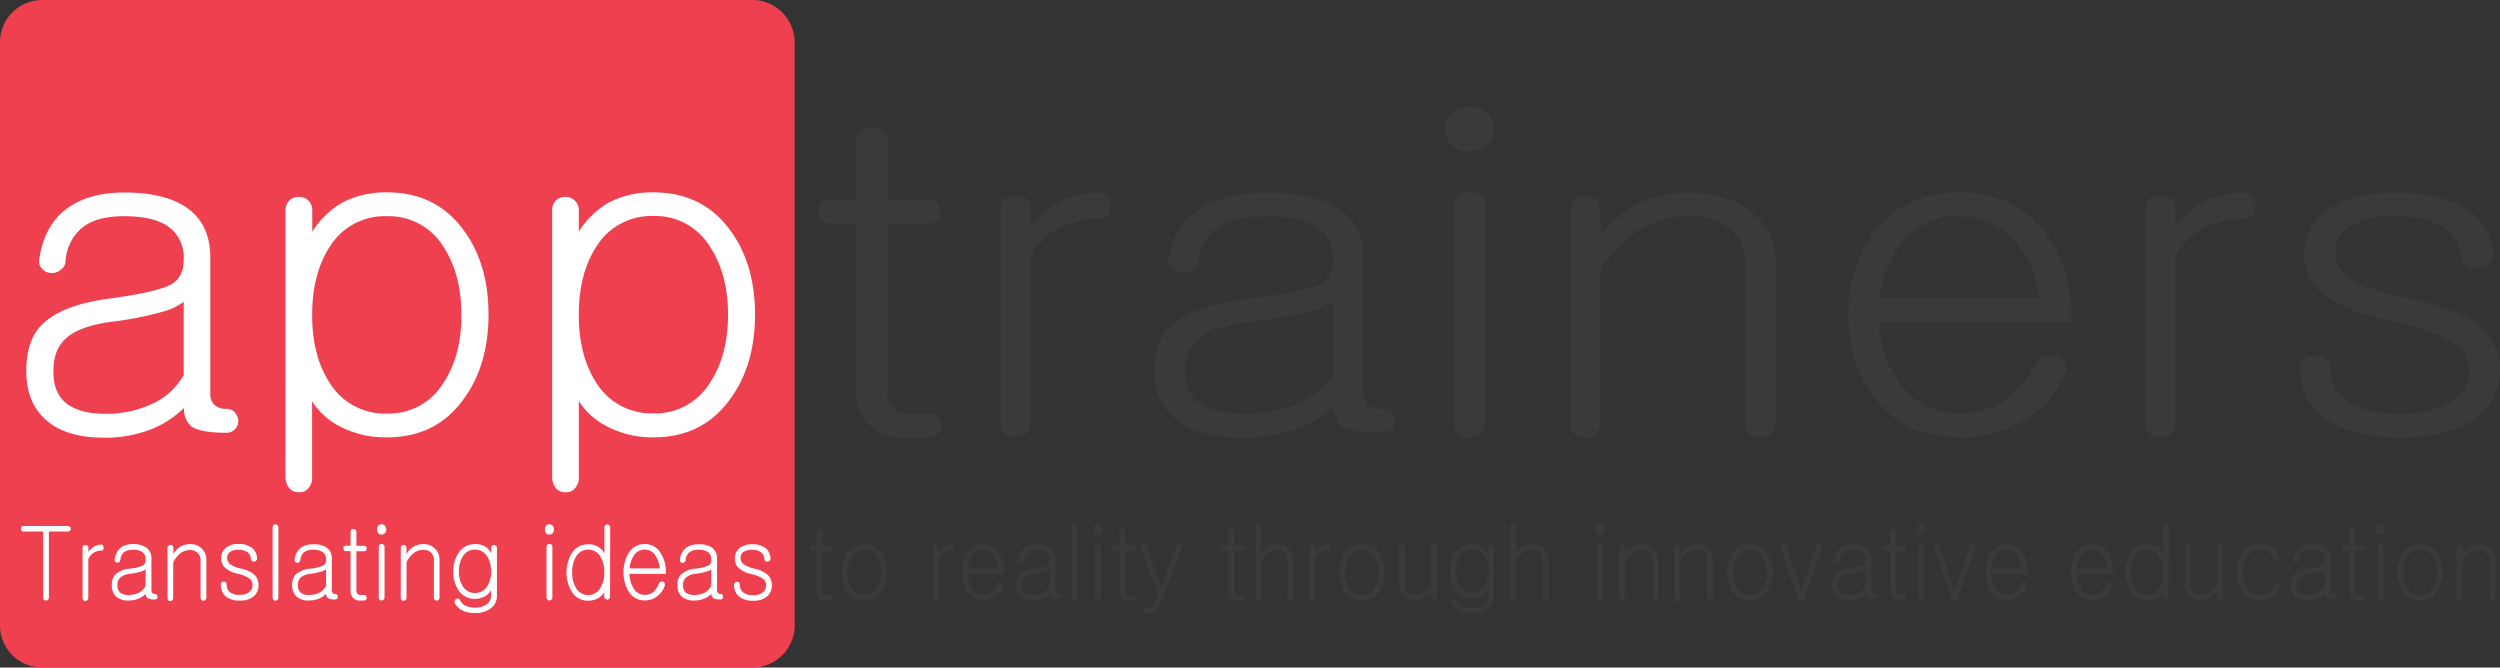 <svg xmlns="http://www.w3.org/2000/svg" id="Layer_1" data-name="Layer 1" viewBox="0 0 502.54 134.19"><rect x="0" y="0" width="502.54" height="134.19" fill="#333333" stroke="none"/><defs><style>.cls-1{fill:#ef4050;}.cls-2{fill:#fff;}.cls-3{fill:#3a3a3a;}</style></defs><title>apptrainers logo</title><path class="cls-1" d="M162.55,129.09a8.52,8.52,0,0,1-8.53,8.53H11.31a8.51,8.51,0,0,1-8.51-8.53V11.94a8.5,8.5,0,0,1,8.51-8.51H154a8.51,8.51,0,0,1,8.53,8.51Z" transform="translate(-2.8 -3.43)"></path><path class="cls-2" d="M40.07,45c3.33,2.2,5,5.56,5,10.1V82.5a3,3,0,0,0,.77,2.24,3.28,3.28,0,0,0,2.43.87,2.31,2.31,0,0,1,1.73.7A2.93,2.93,0,0,1,50.7,88a2.36,2.36,0,0,1-2.52,2.42c-3.27,0-5.55-.4-6.82-1.21a4.36,4.36,0,0,1-1.55-3.8,20.13,20.13,0,0,1-5.88,4,24.92,24.92,0,0,1-10.2,2q-7.79,0-11.75-3.63Q8.08,84.32,8.09,78c0-3.8.88-6.73,2.68-8.82,2.64-3,7.46-4.92,14.43-5.78,6.17-.86,10.14-1.79,11.93-2.76s2.6-2.63,2.6-5.11a7.53,7.53,0,0,0-2.87-6.39c-2-1.5-5-2.25-9.07-2.25s-6.86.86-8.81,2.6a9.48,9.48,0,0,0-3,6.56,2.39,2.39,0,0,1-1.13,1.73,2.55,2.55,0,0,1-1.9.51,2.42,2.42,0,0,1-1.72-.85,2.16,2.16,0,0,1-.52-2.07c.7-4.45,2.53-7.79,5.53-10S23,42.13,27.88,42.13Q35.65,42.13,40.07,45ZM39.73,64.1a12.81,12.81,0,0,1-4.25,2,67.13,67.13,0,0,1-10.19,2q-6.49.87-9.17,3.29c-1.72,1.5-2.59,3.71-2.59,6.65s.81,4.94,2.42,6.31,4.25,2.25,7.78,2.25a21.4,21.4,0,0,0,10.2-2.25,13.89,13.89,0,0,0,5.8-5.53Z" transform="translate(-2.8 -3.43)"></path><path class="cls-2" d="M60.2,45.77A2.81,2.81,0,0,1,61,43.69a2.75,2.75,0,0,1,1.9-.68,2.61,2.61,0,0,1,2.67,2.76V50a17.42,17.42,0,0,1,6.32-6,19,19,0,0,1,8.73-1.9c6.57,0,11.7,2.55,15.38,7.61q5,6.75,5,16.94t-5,17q-5.52,7.7-15.38,7.69A19.56,19.56,0,0,1,71,89.08a14.12,14.12,0,0,1-5.46-5V99.44a3,3,0,0,1-.85,2.24,2.19,2.19,0,0,1-1.82.7,2.58,2.58,0,0,1-1.9-.78,3.66,3.66,0,0,1-.78-2.42ZM69.1,53q-3.54,5.43-3.55,13.72T69.1,80.43a13,13,0,0,0,11.5,6.13,12.84,12.84,0,0,0,11.32-6.13Q95.55,75,95.55,66.76T91.92,53A12.84,12.84,0,0,0,80.6,46.89,13,13,0,0,0,69.1,53Z" transform="translate(-2.8 -3.43)"></path><path class="cls-2" d="M113.79,45.77a2.81,2.81,0,0,1,.78-2.08,2.74,2.74,0,0,1,1.9-.68,2.62,2.62,0,0,1,1.81.68,2.65,2.65,0,0,1,.87,2.08V50a17.17,17.17,0,0,1,6.31-6,19,19,0,0,1,8.72-1.9c6.57,0,11.7,2.55,15.39,7.61q5,6.75,5,16.94t-5,17q-5.53,7.7-15.39,7.69a19.64,19.64,0,0,1-9.59-2.32,14,14,0,0,1-5.44-5V99.44a3,3,0,0,1-.87,2.24,2.16,2.16,0,0,1-1.81.7,2.56,2.56,0,0,1-1.9-.78,3.66,3.66,0,0,1-.78-2.42ZM122.68,53q-3.54,5.43-3.53,13.72t3.53,13.67a13,13,0,0,0,11.5,6.13,12.82,12.82,0,0,0,11.32-6.13q3.63-5.45,3.64-13.67T145.5,53a12.82,12.82,0,0,0-11.32-6.15A13,13,0,0,0,122.68,53Z" transform="translate(-2.8 -3.43)"></path><path class="cls-3" d="M175.88,29.61a4.13,4.13,0,0,1,4.32,0,2.26,2.26,0,0,1,1,2v12h8.07c1.7,0,2.56.77,2.56,2.33s-.86,2.42-2.56,2.42h-8.07V82.67a3.67,3.67,0,0,0,1,2.6,4.33,4.33,0,0,0,3.35,1.29h3.54a3.54,3.54,0,0,1,2.26.69,2.2,2.2,0,0,1,.79,1.74,2.13,2.13,0,0,1-.79,1.64,3.26,3.26,0,0,1-2.26.77h-4.62a9.32,9.32,0,0,1-7.09-2.68A7.7,7.7,0,0,1,175,83V48.36h-5.32c-1.51,0-2.26-.8-2.26-2.42a2,2,0,0,1,2.26-2.33H175v-12A2.35,2.35,0,0,1,175.88,29.61Z" transform="translate(-2.8 -3.43)"></path><path class="cls-3" d="M204.79,43.42a3.89,3.89,0,0,1,2.17-.59,4.05,4.05,0,0,1,2.07.52,2.19,2.19,0,0,1,1,1.9V48.8a17.9,17.9,0,0,1,5.31-4.59,17.16,17.16,0,0,1,8.46-2.08c1.44,0,2.19.88,2.26,2.6s-.72,2.68-2.36,2.68a16.74,16.74,0,0,0-8.55,2.16A12.8,12.8,0,0,0,210,54.84V88.55a2.54,2.54,0,0,1-1,2.08,3.24,3.24,0,0,1-2.07.68,3.45,3.45,0,0,1-2.17-.68,2.68,2.68,0,0,1-.87-2.08V45.25A2.25,2.25,0,0,1,204.79,43.42Z" transform="translate(-2.8 -3.43)"></path><path class="cls-3" d="M271.21,45a10.89,10.89,0,0,1,5.7,10.1V82.5a2.81,2.81,0,0,0,.89,2.24,4,4,0,0,0,2.75.87,2.8,2.8,0,0,1,2,.7A2.72,2.72,0,0,1,283.3,88a2.27,2.27,0,0,1-.67,1.65,3,3,0,0,1-2.18.77q-5.61,0-7.77-1.21a4.14,4.14,0,0,1-1.77-3.8,23.27,23.27,0,0,1-6.68,4,31.85,31.85,0,0,1-11.62,2c-5.9,0-10.37-1.21-13.38-3.63s-4.42-5.55-4.42-9.77c0-3.8,1-6.73,3.05-8.82,3-3,8.49-4.92,16.42-5.78,7-.86,11.54-1.79,13.59-2.76s2.93-2.63,2.93-5.11a7.17,7.17,0,0,0-3.23-6.39q-3.45-2.25-10.33-2.25-6.69,0-10,2.6a9.09,9.09,0,0,0-3.44,6.56,2.39,2.39,0,0,1-1.28,1.73,3.24,3.24,0,0,1-2.17.51,3,3,0,0,1-2-.85,2,2,0,0,1-.59-2.07,14.4,14.4,0,0,1,6.3-10c3.34-2.13,7.77-3.21,13.27-3.21Q266.2,42.13,271.21,45ZM270.8,64.1a15,15,0,0,1-4.81,2,85.54,85.54,0,0,1-11.61,2Q247,68.93,244,71.35A7.8,7.8,0,0,0,241,78c0,2.82.92,4.94,2.75,6.31s4.85,2.25,8.85,2.25a27.19,27.19,0,0,0,11.62-2.25,14.84,14.84,0,0,0,6.57-5.53Z" transform="translate(-2.8 -3.43)"></path><path class="cls-3" d="M301.8,26.24a4.38,4.38,0,0,1,1.28,3.2,4.19,4.19,0,0,1-1.28,3,4.92,4.92,0,0,1-3.64,1.38,4.73,4.73,0,0,1-3.64-1.38,4.2,4.2,0,0,1-1.18-3,4.6,4.6,0,0,1,1.18-3.2,4.7,4.7,0,0,1,3.64-1.39A4.88,4.88,0,0,1,301.8,26.24ZM296,42.74a3.43,3.43,0,0,1,2.17-.69,3.69,3.69,0,0,1,2.16.61,2.15,2.15,0,0,1,1,1.89v44a2.51,2.51,0,0,1-1,2.08,3.14,3.14,0,0,1-2.16.77,3.43,3.43,0,0,1-2.17-.69,2.93,2.93,0,0,1-.87-2.16v-44A2.06,2.06,0,0,1,296,42.74Z" transform="translate(-2.8 -3.43)"></path><path class="cls-3" d="M319.31,43.51a3.44,3.44,0,0,1,2.16-.68,3.3,3.3,0,0,1,2.07.68,2.54,2.54,0,0,1,1,2.08V51a19.26,19.26,0,0,1,7.28-6.48,23.81,23.81,0,0,1,10.83-2.34c5.31,0,9.55,1.41,12.68,4.24a12,12,0,0,1,4.33,9.42V88.55a2.78,2.78,0,0,1-1,2.16,3.25,3.25,0,0,1-2.07.69,3.38,3.38,0,0,1-2.15-.69,2.87,2.87,0,0,1-.89-2.16V55.79a7.81,7.81,0,0,0-2.75-6.13,11.71,11.71,0,0,0-8.17-2.77,19.35,19.35,0,0,0-10,2.6,23.64,23.64,0,0,0-8.08,8.19V88.47a2.87,2.87,0,0,1-1,2.24,3.64,3.64,0,0,1-2.07.77,3.17,3.17,0,0,1-2.16-.77,2.71,2.71,0,0,1-.88-2.16v-43A2.64,2.64,0,0,1,319.31,43.51Z" transform="translate(-2.8 -3.43)"></path><path class="cls-3" d="M413.75,75a4.15,4.15,0,0,1,2.46.08,2.75,2.75,0,0,1,1.68,1.3,2.71,2.71,0,0,1,0,2.42A20.66,20.66,0,0,1,409.63,88a24.38,24.38,0,0,1-13,3.37q-10.53,0-16.73-7.6-5.61-6.92-5.6-17t5.6-17.11q6.21-7.59,16.73-7.61t16.82,7.61a26.25,26.25,0,0,1,5.7,17.11v1.39H380.49a21.64,21.64,0,0,0,4.25,12.35,14,14,0,0,0,11.9,6,15.75,15.75,0,0,0,9.84-3,19.64,19.64,0,0,0,5.41-6.74A3.32,3.32,0,0,1,413.75,75ZM412.66,63.4a20.31,20.31,0,0,0-4.22-10.81,14.38,14.38,0,0,0-11.8-5.7,14.19,14.19,0,0,0-11.72,5.62A20.09,20.09,0,0,0,380.7,63.4Z" transform="translate(-2.8 -3.43)"></path><path class="cls-3" d="M434.89,43.42a3.9,3.9,0,0,1,2.18-.59,4.07,4.07,0,0,1,2.06.52,2.18,2.18,0,0,1,1,1.9V48.8a18.18,18.18,0,0,1,5.32-4.59,17.15,17.15,0,0,1,8.45-2.08c1.45,0,2.2.88,2.27,2.6s-.72,2.68-2.36,2.68a16.74,16.74,0,0,0-8.55,2.16,12.83,12.83,0,0,0-5.13,5.27V88.55a2.53,2.53,0,0,1-1,2.08,3.25,3.25,0,0,1-2.06.68,3.46,3.46,0,0,1-2.18-.68,2.68,2.68,0,0,1-.87-2.08V45.25A2.25,2.25,0,0,1,434.89,43.42Z" transform="translate(-2.8 -3.43)"></path><path class="cls-3" d="M499.15,45.86A11.43,11.43,0,0,1,504,54.32a2.33,2.33,0,0,1-.89,2.07,4.43,4.43,0,0,1-2.26.88,3.81,3.81,0,0,1-2.26-.52,2.46,2.46,0,0,1-1.19-1.91,7.36,7.36,0,0,0-3.53-5.78q-3.34-2.18-9.94-2.17a17.27,17.27,0,0,0-8.36,1.82c-2.24,1.32-3.35,3-3.35,5a6.54,6.54,0,0,0,2.95,5.62c2.11,1.43,6,2.79,11.61,4.06,6.9,1.38,11.74,3.25,14.56,5.62a11.79,11.79,0,0,1-.79,18.4q-5.2,4-14.94,4t-15-3.54a12.3,12.3,0,0,1-5.5-10.28,2.21,2.21,0,0,1,.88-2,3,3,0,0,1,2.07-.69,3.42,3.42,0,0,1,2.16.52,2.26,2.26,0,0,1,1.09,1.81,7.89,7.89,0,0,0,3.24,6.84q3.45,2.5,11.11,2.5c4.26,0,7.62-.83,10-2.5A6.94,6.94,0,0,0,499.15,78a6.34,6.34,0,0,0-3-5.53Q492.65,70,483,67.89c-5.84-1.33-10.07-3-12.69-5a10.55,10.55,0,0,1,.89-17.63c3.28-2.07,7.56-3.12,12.88-3.12Q494,42.13,499.15,45.86Z" transform="translate(-2.8 -3.43)"></path><path class="cls-2" d="M16.86,109.32a.53.53,0,0,1,.18.41.54.54,0,0,1-.18.37.57.57,0,0,1-.45.17H12.63v13.25a.65.65,0,0,1-.19.47.56.56,0,0,1-.39.15.64.64,0,0,1-.42-.15.72.72,0,0,1-.15-.47V110.27h-4c-.3,0-.44-.18-.44-.54s.14-.56.44-.56h8.89A.64.64,0,0,1,16.86,109.32Z" transform="translate(-2.8 -3.43)"></path><path class="cls-2" d="M19.59,113.1A.64.64,0,0,1,20,113a.67.67,0,0,1,.39.12.57.57,0,0,1,.19.45v.81a3.62,3.62,0,0,1,1-1,2.78,2.78,0,0,1,1.62-.48c.26,0,.4.2.42.59s-.14.62-.45.62a2.84,2.84,0,0,0-1.62.49,2.78,2.78,0,0,0-1,1.21v7.78a.63.63,0,0,1-.19.47.54.54,0,0,1-.39.17.57.57,0,0,1-.4-.17.62.62,0,0,1-.17-.47v-10A.54.54,0,0,1,19.59,113.1Z" transform="translate(-2.8 -3.43)"></path><path class="cls-2" d="M32.16,113.46a2.64,2.64,0,0,1,1.08,2.33v6.31a.69.69,0,0,0,.17.5.65.65,0,0,0,.53.22.57.57,0,0,1,.38.15,1,1,0,0,1,.14.39.65.65,0,0,1-.14.4.55.55,0,0,1-.4.17,2.89,2.89,0,0,1-1.48-.28,1.05,1.05,0,0,1-.34-.87,4.18,4.18,0,0,1-1.26.91,5.18,5.18,0,0,1-2.2.45,3.55,3.55,0,0,1-2.54-.83,3,3,0,0,1-.83-2.25,3.18,3.18,0,0,1,.58-2,4.78,4.78,0,0,1,3.1-1.33,8.49,8.49,0,0,0,2.57-.62,1.23,1.23,0,0,0,.56-1.17,1.77,1.77,0,0,0-.61-1.48,3,3,0,0,0-1.95-.52,2.75,2.75,0,0,0-1.91.59A2.4,2.4,0,0,0,27,116a.58.58,0,0,1-.24.4.57.57,0,0,1-.79-.08.54.54,0,0,1-.11-.47,3.51,3.51,0,0,1,1.2-2.33,4,4,0,0,1,2.52-.72A4.54,4.54,0,0,1,32.16,113.46Zm-.08,4.39a2.24,2.24,0,0,1-.9.46,12,12,0,0,1-2.21.46,3.56,3.56,0,0,0-2,.76,2,2,0,0,0-.56,1.53,1.89,1.89,0,0,0,.52,1.46,2.43,2.43,0,0,0,1.68.51,4.56,4.56,0,0,0,2.2-.51,3.06,3.06,0,0,0,1.24-1.28Z" transform="translate(-2.8 -3.43)"></path><path class="cls-2" d="M36.67,113.12a.65.65,0,0,1,.42-.16.55.55,0,0,1,.38.16.62.62,0,0,1,.19.48v1.22A4.2,4.2,0,0,1,39,113.34a3.84,3.84,0,0,1,2.05-.53,3.14,3.14,0,0,1,2.41,1,3.11,3.11,0,0,1,.82,2.18v7.55a.67.67,0,0,1-.19.49.61.61,0,0,1-.8,0,.7.7,0,0,1-.17-.49V116a2,2,0,0,0-2.07-2,3.24,3.24,0,0,0-1.9.59,5.18,5.18,0,0,0-1.53,1.9v7.08a.69.69,0,0,1-.19.52.68.68,0,0,1-.38.18.62.62,0,0,1-.42-.18.71.71,0,0,1-.16-.49v-9.9A.68.68,0,0,1,36.67,113.12Z" transform="translate(-2.8 -3.43)"></path><path class="cls-2" d="M53.57,113.66a2.75,2.75,0,0,1,.9,2,.52.52,0,0,1-.17.46.7.7,0,0,1-.42.21.66.66,0,0,1-.43-.12.58.58,0,0,1-.22-.45,1.76,1.76,0,0,0-.67-1.32,3.05,3.05,0,0,0-1.88-.5,2.81,2.81,0,0,0-1.59.41,1.36,1.36,0,0,0-.63,1.16,1.65,1.65,0,0,0,.55,1.29,6,6,0,0,0,2.21.93A5.91,5.91,0,0,1,54,119a2.85,2.85,0,0,1,.76,2.09,2.76,2.76,0,0,1-.9,2.16,4.07,4.07,0,0,1-2.83.9,4.29,4.29,0,0,1-2.84-.82,3,3,0,0,1-1-2.36.59.59,0,0,1,.17-.46.53.53,0,0,1,.39-.15.54.54,0,0,1,.41.11.53.53,0,0,1,.21.43,2,2,0,0,0,.61,1.56A3.17,3.17,0,0,0,51,123a2.91,2.91,0,0,0,1.9-.58,1.68,1.68,0,0,0,.66-1.39,1.57,1.57,0,0,0-.57-1.28,6.55,6.55,0,0,0-2.49-1,5.69,5.69,0,0,1-2.41-1.16,2.49,2.49,0,0,1-.82-2,2.44,2.44,0,0,1,1-2.09,3.82,3.82,0,0,1,2.43-.72A4.23,4.23,0,0,1,53.57,113.66Z" transform="translate(-2.8 -3.43)"></path><path class="cls-2" d="M57.77,109a.56.56,0,0,1,.41-.15.56.56,0,0,1,.58.6v14.12a.55.55,0,0,1-.18.45.6.6,0,0,1-.4.15.61.61,0,0,1-.41-.15.68.68,0,0,1-.17-.47V109.41A.56.56,0,0,1,57.77,109Z" transform="translate(-2.8 -3.43)"></path><path class="cls-2" d="M68.42,113.46a2.64,2.64,0,0,1,1.08,2.33v6.31a.68.68,0,0,0,.16.5.67.67,0,0,0,.53.22.5.5,0,0,1,.37.15.67.67,0,0,1,.15.39.64.64,0,0,1-.13.4.54.54,0,0,1-.41.17,2.86,2.86,0,0,1-1.48-.28,1,1,0,0,1-.32-.87,4.49,4.49,0,0,1-1.27.91,5.21,5.21,0,0,1-2.2.45,3.49,3.49,0,0,1-2.53-.83,2.94,2.94,0,0,1-.85-2.25,3.24,3.24,0,0,1,.58-2,4.84,4.84,0,0,1,3.12-1.33,8.67,8.67,0,0,0,2.56-.62,1.24,1.24,0,0,0,.57-1.17,1.77,1.77,0,0,0-.62-1.48,3.09,3.09,0,0,0-2-.52,2.73,2.73,0,0,0-1.91.59,2.21,2.21,0,0,0-.65,1.52.62.62,0,0,1-.24.4.6.6,0,0,1-.41.12.62.62,0,0,1-.38-.2.51.51,0,0,1-.11-.47,3.46,3.46,0,0,1,1.19-2.33,4.09,4.09,0,0,1,2.52-.72A4.57,4.57,0,0,1,68.42,113.46Zm-.07,4.39a2.51,2.51,0,0,1-.92.46,12,12,0,0,1-2.19.46,3.6,3.6,0,0,0-2,.76,2,2,0,0,0-.56,1.53,1.85,1.85,0,0,0,.53,1.46,2.43,2.43,0,0,0,1.68.51,4.58,4.58,0,0,0,2.2-.51,3.21,3.21,0,0,0,1.25-1.28Z" transform="translate(-2.8 -3.43)"></path><path class="cls-2" d="M73.43,109.92a.61.61,0,0,1,.41-.15.57.57,0,0,1,.6.6v2.77H76c.32,0,.49.18.49.54s-.17.56-.49.56H74.44v7.9a1,1,0,0,0,.19.6.71.71,0,0,0,.63.29h.67a.61.61,0,0,1,.43.15.63.63,0,0,1,.15.41.54.54,0,0,1-.15.38.58.58,0,0,1-.43.17h-.88a1.59,1.59,0,0,1-1.34-.62,2,2,0,0,1-.44-1.3v-8h-1c-.29,0-.43-.19-.43-.56s.14-.54.43-.54h1v-2.77A.63.63,0,0,1,73.43,109.92Z" transform="translate(-2.8 -3.43)"></path><path class="cls-2" d="M80.19,109.14a1.09,1.09,0,0,1,.25.74,1.07,1.07,0,0,1-.25.7.83.83,0,0,1-.68.31.81.81,0,0,1-.69-.31,1.09,1.09,0,0,1-.22-.7,1.18,1.18,0,0,1,.22-.74.82.82,0,0,1,.69-.32A.84.84,0,0,1,80.19,109.14Zm-1.09,3.8a.59.59,0,0,1,.41-.15.66.66,0,0,1,.4.13.53.53,0,0,1,.19.44V123.5a.6.6,0,0,1-.19.47.54.54,0,0,1-.4.17.59.59,0,0,1-.41-.15.74.74,0,0,1-.16-.49V113.36A.54.54,0,0,1,79.1,112.94Z" transform="translate(-2.8 -3.43)"></path><path class="cls-2" d="M83.51,113.12a.63.63,0,0,1,.42-.16.57.57,0,0,1,.39.16.61.61,0,0,1,.18.48v1.22a4.2,4.2,0,0,1,1.38-1.48,3.84,3.84,0,0,1,2.05-.53,3.14,3.14,0,0,1,2.41,1,3.1,3.1,0,0,1,.81,2.18v7.55A.75.75,0,0,1,91,124a.59.59,0,0,1-.4.15.59.59,0,0,1-.41-.15.75.75,0,0,1-.17-.49V116a2,2,0,0,0-.52-1.42,2,2,0,0,0-1.55-.63,3.26,3.26,0,0,0-1.9.59,5.28,5.28,0,0,0-1.53,1.9v7.08a.69.69,0,0,1-.18.52.7.7,0,0,1-.39.18.6.6,0,0,1-.42-.18.71.71,0,0,1-.17-.49v-9.9A.69.69,0,0,1,83.51,113.12Z" transform="translate(-2.8 -3.43)"></path><path class="cls-2" d="M101.69,113.12a.66.66,0,0,1,.42-.14.58.58,0,0,1,.39.14.51.51,0,0,1,.19.44v9.7a3,3,0,0,1-1.07,2.32,4.86,4.86,0,0,1-3.34,1.07,5.39,5.39,0,0,1-2.5-.5,3.16,3.16,0,0,1-1.55-1.49.54.54,0,0,1,0-.49.49.49,0,0,1,.28-.35.46.46,0,0,1,.41-.06.42.42,0,0,1,.35.26,2.29,2.29,0,0,0,1,1.12,4.17,4.17,0,0,0,2,.42,3.68,3.68,0,0,0,2.44-.72,2,2,0,0,0,.78-1.57V122.1a3.28,3.28,0,0,1-1.17,1.17,3.92,3.92,0,0,1-2,.54,3.84,3.84,0,0,1-3.34-1.7,6.33,6.33,0,0,1-1.06-3.8A6.54,6.54,0,0,1,95,114.53a3.86,3.86,0,0,1,3.34-1.72,3.45,3.45,0,0,1,3.22,1.81v-1.06A.59.59,0,0,1,101.69,113.12Zm-5.87,2.17a5.61,5.61,0,0,0-.77,3,5.52,5.52,0,0,0,.77,3,2.92,2.92,0,0,0,4.92,0,5.43,5.43,0,0,0,.78-3,5.53,5.53,0,0,0-.78-3,2.87,2.87,0,0,0-4.92,0Z" transform="translate(-2.8 -3.43)"></path><path class="cls-2" d="M113.92,109.14a1.16,1.16,0,0,1,0,1.44.81.81,0,0,1-.67.31.79.79,0,0,1-.69-.31,1,1,0,0,1-.23-.7,1.13,1.13,0,0,1,.23-.74.79.79,0,0,1,.69-.32A.82.82,0,0,1,113.92,109.14Zm-1.09,3.8a.6.6,0,0,1,.42-.15.74.74,0,0,1,.41.13.63.63,0,0,1,.18.44V123.5a.71.71,0,0,1-.18.47.62.62,0,0,1-.83,0,.75.75,0,0,1-.17-.49V113.36A.54.54,0,0,1,112.83,112.94Z" transform="translate(-2.8 -3.43)"></path><path class="cls-2" d="M125.43,123.32a.79.79,0,0,1-.2.5.5.5,0,0,1-.4.15.6.6,0,0,1-.38-.19.57.57,0,0,1-.18-.46v-.84a3.42,3.42,0,0,1-1.19,1.17,3.87,3.87,0,0,1-2,.53,3.81,3.81,0,0,1-3.33-1.76,7.64,7.64,0,0,1,0-7.83,3.82,3.82,0,0,1,3.33-1.75,3.64,3.64,0,0,1,1.84.45,3.52,3.52,0,0,1,1.38,1.36v-5.16a.63.63,0,0,1,.18-.48.57.57,0,0,1,.4-.15.55.55,0,0,1,.39.16.67.67,0,0,1,.19.5Zm-6.84-8a6,6,0,0,0-.77,3.17,5.91,5.91,0,0,0,.77,3.14,2.83,2.83,0,0,0,4.9,0,5.74,5.74,0,0,0,.78-3.14,5.85,5.85,0,0,0-.78-3.17,2.83,2.83,0,0,0-4.9,0Z" transform="translate(-2.8 -3.43)"></path><path class="cls-2" d="M135.63,120.37a.64.64,0,0,1,.47,0,.52.52,0,0,1,.31.29.77.77,0,0,1,0,.56,4.56,4.56,0,0,1-1.57,2.12,3.91,3.91,0,0,1-2.46.78,3.64,3.64,0,0,1-3.17-1.74,6.87,6.87,0,0,1-1.06-3.9,7,7,0,0,1,1.06-3.94,3.63,3.63,0,0,1,3.17-1.75,3.68,3.68,0,0,1,3.19,1.75,6.84,6.84,0,0,1,1.08,3.94v.31h-7.33a5.79,5.79,0,0,0,.81,2.85,2.53,2.53,0,0,0,2.25,1.37,2.61,2.61,0,0,0,1.86-.69,4.32,4.32,0,0,0,1-1.56A.74.74,0,0,1,135.63,120.37Zm-.2-2.68a5.36,5.36,0,0,0-.81-2.48,2.6,2.6,0,0,0-2.24-1.31,2.53,2.53,0,0,0-2.21,1.29,5.15,5.15,0,0,0-.81,2.5Z" transform="translate(-2.8 -3.43)"></path><path class="cls-2" d="M145.86,113.46a2.64,2.64,0,0,1,1.08,2.33v6.31a.69.69,0,0,0,.17.5.64.64,0,0,0,.53.22.55.55,0,0,1,.37.15.59.59,0,0,1,.13.39.69.69,0,0,1-.11.4.59.59,0,0,1-.41.17,2.86,2.86,0,0,1-1.48-.28,1.05,1.05,0,0,1-.34-.87,4.31,4.31,0,0,1-1.26.91,5.19,5.19,0,0,1-2.21.45,3.52,3.52,0,0,1-2.53-.83,3,3,0,0,1-.83-2.25,3.3,3.3,0,0,1,.56-2,4.89,4.89,0,0,1,3.12-1.33,8.77,8.77,0,0,0,2.58-.62,1.24,1.24,0,0,0,.55-1.17,1.74,1.74,0,0,0-.61-1.48,3.08,3.08,0,0,0-2-.52,2.72,2.72,0,0,0-1.9.59,2.3,2.3,0,0,0-.65,1.52.59.59,0,0,1-.25.4.54.54,0,0,1-.77-.08.49.49,0,0,1-.12-.47,3.46,3.46,0,0,1,1.19-2.33,4.09,4.09,0,0,1,2.52-.72A4.55,4.55,0,0,1,145.86,113.46Zm-.08,4.39a2.37,2.37,0,0,1-.91.46,11.81,11.81,0,0,1-2.2.46,3.52,3.52,0,0,0-2,.76,2,2,0,0,0-.57,1.53,1.89,1.89,0,0,0,.53,1.46,2.42,2.42,0,0,0,1.67.51,4.6,4.6,0,0,0,2.21-.51,3.06,3.06,0,0,0,1.24-1.28Z" transform="translate(-2.8 -3.43)"></path><path class="cls-2" d="M156.77,113.66a2.8,2.8,0,0,1,.92,2,.59.59,0,0,1-.18.46.76.76,0,0,1-.42.21.64.64,0,0,1-.43-.12.65.65,0,0,1-.22-.45,1.79,1.79,0,0,0-.67-1.32,3,3,0,0,0-1.89-.5,2.82,2.82,0,0,0-1.58.41,1.4,1.4,0,0,0-.64,1.16,1.6,1.6,0,0,0,.57,1.29,6,6,0,0,0,2.19.93,5.91,5.91,0,0,1,2.76,1.3,2.82,2.82,0,0,1,.77,2.09,2.77,2.77,0,0,1-.92,2.16,4,4,0,0,1-2.83.9,4.37,4.37,0,0,1-2.84-.82,3,3,0,0,1-1-2.36.53.53,0,0,1,.17-.46.49.49,0,0,1,.38-.15.56.56,0,0,1,.41.11.59.59,0,0,1,.21.43,2,2,0,0,0,.61,1.56,3.2,3.2,0,0,0,2.11.58,2.92,2.92,0,0,0,1.91-.58,1.67,1.67,0,0,0,.64-1.39,1.61,1.61,0,0,0-.55-1.28,6.61,6.61,0,0,0-2.5-1,5.69,5.69,0,0,1-2.41-1.16,2.51,2.51,0,0,1-.81-2,2.47,2.47,0,0,1,1-2.09,3.89,3.89,0,0,1,2.44-.72A4.17,4.17,0,0,1,156.77,113.66Z" transform="translate(-2.8 -3.43)"></path><path class="cls-3" d="M167.12,109.92a.59.59,0,0,1,.41-.15.55.55,0,0,1,.4.15.51.51,0,0,1,.19.45v2.77h1.53c.33,0,.49.18.49.54s-.16.56-.49.56h-1.53v7.9a.92.92,0,0,0,.19.6.72.72,0,0,0,.63.29h.67a.65.65,0,0,1,.44.15.68.68,0,0,1,.14.41.57.57,0,0,1-.14.38.62.62,0,0,1-.44.17h-.87a1.56,1.56,0,0,1-1.34-.62,1.9,1.9,0,0,1-.45-1.3v-8h-1c-.29,0-.43-.19-.43-.56s.14-.54.43-.54h1v-2.77A.6.6,0,0,1,167.12,109.92Z" transform="translate(-2.8 -3.43)"></path><path class="cls-3" d="M180,114.59a7.35,7.35,0,0,1,0,7.83,4.27,4.27,0,0,1-6.91,0,7.52,7.52,0,0,1,0-7.83,4.29,4.29,0,0,1,6.91,0Zm-6,.76a5.94,5.94,0,0,0-.79,3.17,5.83,5.83,0,0,0,.79,3.14,3.07,3.07,0,0,0,5.16,0,5.62,5.62,0,0,0,.82-3.14,5.68,5.68,0,0,0-.82-3.17,3.07,3.07,0,0,0-5.16,0Z" transform="translate(-2.8 -3.43)"></path><path class="cls-3" d="M190.52,113.1a.62.62,0,0,1,.4-.14.75.75,0,0,1,.39.12.57.57,0,0,1,.19.45v.81a3.75,3.75,0,0,1,1-1,2.72,2.72,0,0,1,1.6-.48c.28,0,.43.2.43.59s-.13.62-.45.62a2.83,2.83,0,0,0-1.61.49,2.78,2.78,0,0,0-1,1.21v7.78a.63.63,0,0,1-.19.47.6.6,0,0,1-.39.17.55.55,0,0,1-.4-.17.63.63,0,0,1-.18-.47v-10A.55.55,0,0,1,190.52,113.1Z" transform="translate(-2.8 -3.43)"></path><path class="cls-3" d="M203.69,120.37a.64.64,0,0,1,.47,0,.51.51,0,0,1,.32.29.77.77,0,0,1,0,.56,4.57,4.57,0,0,1-1.58,2.12,3.93,3.93,0,0,1-2.46.78,3.64,3.64,0,0,1-3.16-1.74,6.8,6.8,0,0,1-1.07-3.9,6.91,6.91,0,0,1,1.07-3.94,3.62,3.62,0,0,1,3.16-1.75,3.66,3.66,0,0,1,3.19,1.75,6.84,6.84,0,0,1,1.09,3.94v.31h-7.33a5.79,5.79,0,0,0,.8,2.85,2.54,2.54,0,0,0,2.25,1.37,2.68,2.68,0,0,0,1.88-.69,4.73,4.73,0,0,0,1-1.56A.69.69,0,0,1,203.69,120.37Zm-.21-2.68a5.24,5.24,0,0,0-.8-2.48,2.59,2.59,0,0,0-2.24-1.31,2.54,2.54,0,0,0-2.21,1.29,5.24,5.24,0,0,0-.8,2.5Z" transform="translate(-2.8 -3.43)"></path><path class="cls-3" d="M213.92,113.46a2.65,2.65,0,0,1,1.09,2.33v6.31a.65.65,0,0,0,.68.72.52.52,0,0,1,.38.15.74.74,0,0,1,.14.39.7.7,0,0,1-.12.4.59.59,0,0,1-.41.17,2.84,2.84,0,0,1-1.48-.28,1,1,0,0,1-.34-.87,4.31,4.31,0,0,1-1.26.91,5.19,5.19,0,0,1-2.21.45,3.54,3.54,0,0,1-2.53-.83,2.93,2.93,0,0,1-.83-2.25,3.18,3.18,0,0,1,.58-2,4.75,4.75,0,0,1,3.1-1.33,8.68,8.68,0,0,0,2.58-.62,1.26,1.26,0,0,0,.55-1.17,1.8,1.8,0,0,0-.61-1.48,3.06,3.06,0,0,0-2-.52,2.69,2.69,0,0,0-1.89.59,2.26,2.26,0,0,0-.66,1.52.58.58,0,0,1-.24.4.59.59,0,0,1-.41.12.57.57,0,0,1-.37-.2.51.51,0,0,1-.11-.47,3.41,3.41,0,0,1,1.18-2.33,4.09,4.09,0,0,1,2.52-.72A4.53,4.53,0,0,1,213.92,113.46Zm-.08,4.39a2.3,2.3,0,0,1-.91.46,11.63,11.63,0,0,1-2.2.46,3.66,3.66,0,0,0-2,.76,2,2,0,0,0-.56,1.53,1.89,1.89,0,0,0,.53,1.46,2.42,2.42,0,0,0,1.67.51,4.6,4.6,0,0,0,2.21-.51,3.06,3.06,0,0,0,1.24-1.28Z" transform="translate(-2.8 -3.43)"></path><path class="cls-3" d="M218.44,109a.61.61,0,0,1,.8,0,.55.55,0,0,1,.18.45v14.12a.55.55,0,0,1-.18.45.61.61,0,0,1-.8,0,.63.63,0,0,1-.17-.47V109.41A.53.53,0,0,1,218.44,109Z" transform="translate(-2.8 -3.43)"></path><path class="cls-3" d="M224.14,109.14a1.13,1.13,0,0,1,.24.74,1.12,1.12,0,0,1-.24.7.85.85,0,0,1-.69.31.81.81,0,0,1-.69-.31,1.09,1.09,0,0,1-.23-.7,1.19,1.19,0,0,1,.23-.74.82.82,0,0,1,.69-.32A.86.86,0,0,1,224.14,109.14Zm-1.11,3.8a.62.62,0,0,1,.42-.15.69.69,0,0,1,.41.13.56.56,0,0,1,.18.44V123.5a.63.63,0,0,1-.18.47.57.57,0,0,1-.41.17A.62.62,0,0,1,223,124a.74.74,0,0,1-.16-.49V113.36A.54.54,0,0,1,223,112.94Z" transform="translate(-2.8 -3.43)"></path><path class="cls-3" d="M228,109.92a.57.57,0,0,1,.4-.15.6.6,0,0,1,.42.15.57.57,0,0,1,.18.45v2.77h1.54c.31,0,.47.18.47.54s-.16.56-.47.56H229v7.9a1,1,0,0,0,.19.6.74.74,0,0,0,.64.29h.66a.61.61,0,0,1,.43.15.63.63,0,0,1,.15.41.54.54,0,0,1-.15.38.58.58,0,0,1-.43.17h-.87a1.62,1.62,0,0,1-1.35-.62,1.9,1.9,0,0,1-.44-1.3v-8h-1c-.29,0-.43-.19-.43-.56s.14-.54.43-.54h1v-2.77A.56.56,0,0,1,228,109.92Z" transform="translate(-2.8 -3.43)"></path><path class="cls-3" d="M232.12,113.16a.69.69,0,0,1,.33-.3.65.65,0,0,1,.45,0,.41.41,0,0,1,.31.31l3,8.3,3-8.24a.5.5,0,0,1,.34-.34.85.85,0,0,1,.45,0,.58.58,0,0,1,.37.23.46.46,0,0,1,0,.44l-4.21,11.16a3.71,3.71,0,0,1-1,1.51,2,2,0,0,1-1.34.5H233a.53.53,0,0,1-.42-.17.59.59,0,0,1,0-.76.56.56,0,0,1,.42-.16h.84a.9.9,0,0,0,.65-.26,3.12,3.12,0,0,0,.47-.81l.65-1.48-3.48-9.39A.51.51,0,0,1,232.12,113.16Z" transform="translate(-2.8 -3.43)"></path><path class="cls-3" d="M249.84,109.92a.61.61,0,0,1,.41-.15.59.59,0,0,1,.41.15.54.54,0,0,1,.18.45v2.77h1.54c.32,0,.49.18.49.54s-.17.56-.49.56h-1.54v7.9a1,1,0,0,0,.19.6.74.74,0,0,0,.64.29h.67a.61.61,0,0,1,.43.15.62.62,0,0,1,.14.41.53.53,0,0,1-.14.38.58.58,0,0,1-.43.17h-.88a1.54,1.54,0,0,1-1.33-.62,1.86,1.86,0,0,1-.45-1.3v-8h-1c-.28,0-.42-.19-.42-.56s.14-.54.42-.54h1v-2.77A.59.59,0,0,1,249.84,109.92Z" transform="translate(-2.8 -3.43)"></path><path class="cls-3" d="M255.32,109a.54.54,0,0,1,.41-.17.49.49,0,0,1,.39.17.61.61,0,0,1,.2.48v5a4.52,4.52,0,0,1,1.3-1.16,3.87,3.87,0,0,1,1.95-.49,3.1,3.1,0,0,1,2.4,1,3.07,3.07,0,0,1,.83,2.18v7.55a.68.68,0,0,1-.2.49.55.55,0,0,1-.4.15.57.57,0,0,1-.4-.15.76.76,0,0,1-.18-.49V116a2,2,0,0,0-2.05-2,3.14,3.14,0,0,0-1.81.56,5.19,5.19,0,0,0-1.44,1.55v7.46a.7.7,0,0,1-.2.52.67.67,0,0,1-.39.18.59.59,0,0,1-.41-.18.66.66,0,0,1-.16-.49v-14A.62.62,0,0,1,255.32,109Z" transform="translate(-2.8 -3.43)"></path><path class="cls-3" d="M266.23,113.1a.67.67,0,0,1,.41-.14.75.75,0,0,1,.39.12.57.57,0,0,1,.18.45v.81a3.77,3.77,0,0,1,1-1,2.69,2.69,0,0,1,1.59-.48c.28,0,.44.2.44.59s-.13.62-.46.62a2.86,2.86,0,0,0-1.61.49,2.78,2.78,0,0,0-1,1.21v7.78a.63.63,0,0,1-.18.47.6.6,0,0,1-.39.17.59.59,0,0,1-.41-.17.62.62,0,0,1-.17-.47v-10A.54.54,0,0,1,266.23,113.1Z" transform="translate(-2.8 -3.43)"></path><path class="cls-3" d="M280,114.59a7.4,7.4,0,0,1,0,7.83,4.27,4.27,0,0,1-6.91,0,7.46,7.46,0,0,1,0-7.83,4.29,4.29,0,0,1,6.91,0Zm-6,.76a5.76,5.76,0,0,0-.8,3.17,5.66,5.66,0,0,0,.8,3.14,3,3,0,0,0,2.59,1.41,2.88,2.88,0,0,0,2.55-1.41,5.47,5.47,0,0,0,.84-3.14,5.53,5.53,0,0,0-.84-3.17,2.86,2.86,0,0,0-2.55-1.41A2.93,2.93,0,0,0,274,115.35Z" transform="translate(-2.8 -3.43)"></path><path class="cls-3" d="M291.4,123.81a.52.52,0,0,1-.4.16.54.54,0,0,1-.41-.16.62.62,0,0,1-.17-.47v-.86a4.77,4.77,0,0,1-1.36,1.15,3.76,3.76,0,0,1-1.95.51,3,3,0,0,1-2.36-1A3.23,3.23,0,0,1,284,121v-7.6a.75.75,0,0,1,.16-.52.58.58,0,0,1,.41-.18.61.61,0,0,1,.4.18.76.76,0,0,1,.17.52V121a2.06,2.06,0,0,0,.51,1.4,1.84,1.84,0,0,0,1.48.63,3.23,3.23,0,0,0,1.8-.58,5,5,0,0,0,1.51-1.51V113.4a.71.71,0,0,1,.17-.52.56.56,0,0,1,.41-.18.54.54,0,0,1,.4.18.68.68,0,0,1,.19.52v9.94A.6.6,0,0,1,291.4,123.81Z" transform="translate(-2.8 -3.43)"></path><path class="cls-3" d="M302.12,113.12a.64.64,0,0,1,.41-.14.66.66,0,0,1,.42.14.56.56,0,0,1,.18.44v9.7a3,3,0,0,1-1.08,2.32,4.81,4.81,0,0,1-3.33,1.07,5.43,5.43,0,0,1-2.51-.5,3.23,3.23,0,0,1-1.54-1.49.51.51,0,0,1-.05-.49.59.59,0,0,1,.69-.41.43.43,0,0,1,.35.26,2.32,2.32,0,0,0,1,1.12,4.23,4.23,0,0,0,2,.42,3.68,3.68,0,0,0,2.44-.72,1.92,1.92,0,0,0,.78-1.57V122.1a3.09,3.09,0,0,1-1.16,1.17,4,4,0,0,1-2.06.54,3.81,3.81,0,0,1-3.33-1.7,6.33,6.33,0,0,1-1.06-3.8,6.54,6.54,0,0,1,1.06-3.78,3.84,3.84,0,0,1,3.33-1.72,3.88,3.88,0,0,1,1.87.43,3.73,3.73,0,0,1,1.35,1.38v-1.06A.59.59,0,0,1,302.12,113.12Zm-5.87,2.17a5.61,5.61,0,0,0-.77,3,5.52,5.52,0,0,0,.77,3,2.92,2.92,0,0,0,4.92,0,5.35,5.35,0,0,0,.78-3,5.44,5.44,0,0,0-.78-3,2.76,2.76,0,0,0-2.45-1.39A2.79,2.79,0,0,0,296.25,115.29Z" transform="translate(-2.8 -3.43)"></path><path class="cls-3" d="M306.58,109a.54.54,0,0,1,.41-.17.5.5,0,0,1,.39.17.6.6,0,0,1,.19.48v5a4.68,4.68,0,0,1,1.31-1.16,3.87,3.87,0,0,1,1.95-.49,3.14,3.14,0,0,1,2.41,1,3.11,3.11,0,0,1,.82,2.18v7.55a.71.71,0,0,1-.19.49.64.64,0,0,1-.82,0,.75.75,0,0,1-.17-.49V116a2,2,0,0,0-.51-1.42,2,2,0,0,0-1.54-.63,3.11,3.11,0,0,0-1.8.56,5.23,5.23,0,0,0-1.46,1.55v7.46a.69.69,0,0,1-.19.52.7.7,0,0,1-.39.18.59.59,0,0,1-.41-.18.71.71,0,0,1-.16-.49v-14A.66.66,0,0,1,306.58,109Z" transform="translate(-2.8 -3.43)"></path><path class="cls-3" d="M325.13,109.14a1.13,1.13,0,0,1,.24.74,1.12,1.12,0,0,1-.24.7.87.87,0,0,1-.7.31.81.81,0,0,1-.68-.31,1.09,1.09,0,0,1-.22-.7,1.18,1.18,0,0,1,.22-.74.81.81,0,0,1,.68-.32A.88.88,0,0,1,325.13,109.14Zm-1.1,3.8a.59.59,0,0,1,.4-.15.7.7,0,0,1,.42.13.56.56,0,0,1,.18.44V123.5a.63.63,0,0,1-.18.47.57.57,0,0,1-.42.17.59.59,0,0,1-.4-.15.75.75,0,0,1-.17-.49V113.36A.54.54,0,0,1,324,112.94Z" transform="translate(-2.8 -3.43)"></path><path class="cls-3" d="M328.45,113.12a.58.58,0,0,1,.41-.16.57.57,0,0,1,.39.16.61.61,0,0,1,.18.48v1.22a4.2,4.2,0,0,1,1.38-1.48,3.83,3.83,0,0,1,2.06-.53,3.17,3.17,0,0,1,2.41,1,3.14,3.14,0,0,1,.8,2.18v7.55a.66.66,0,0,1-.18.49.54.54,0,0,1-.39.15.64.64,0,0,1-.42-.15.79.79,0,0,1-.15-.49V116a2,2,0,0,0-2.07-2,3.27,3.27,0,0,0-1.91.59,5.08,5.08,0,0,0-1.53,1.9v7.08a.69.69,0,0,1-.18.52.7.7,0,0,1-.39.18.56.56,0,0,1-.41-.18.67.67,0,0,1-.17-.49v-9.9A.64.64,0,0,1,328.45,113.12Z" transform="translate(-2.8 -3.43)"></path><path class="cls-3" d="M339.52,113.12a.6.6,0,0,1,.41-.16.57.57,0,0,1,.39.16.66.66,0,0,1,.19.48v1.22a4,4,0,0,1,1.37-1.48,3.84,3.84,0,0,1,2.05-.53,3,3,0,0,1,3.23,3.14v7.55a.67.67,0,0,1-.19.49.59.59,0,0,1-.79,0,.7.7,0,0,1-.17-.49V116a2.05,2.05,0,0,0-.52-1.42,2.08,2.08,0,0,0-1.56-.63,3.29,3.29,0,0,0-1.9.59,5.26,5.26,0,0,0-1.52,1.9v7.08a.74.74,0,0,1-.19.52.7.7,0,0,1-.39.18.58.58,0,0,1-.41-.18.72.72,0,0,1-.18-.49v-9.9A.69.69,0,0,1,339.52,113.12Z" transform="translate(-2.8 -3.43)"></path><path class="cls-3" d="M358,114.59a7.4,7.4,0,0,1,0,7.83,4.28,4.28,0,0,1-6.92,0,7.52,7.52,0,0,1,0-7.83,4.3,4.3,0,0,1,6.92,0Zm-6,.76a5.85,5.85,0,0,0-.8,3.17,5.74,5.74,0,0,0,.8,3.14,3,3,0,0,0,2.59,1.41,2.91,2.91,0,0,0,2.56-1.41,5.54,5.54,0,0,0,.83-3.14,5.6,5.6,0,0,0-.83-3.17,2.89,2.89,0,0,0-2.56-1.41A3,3,0,0,0,352,115.35Z" transform="translate(-2.8 -3.43)"></path><path class="cls-3" d="M360.73,113.53a.47.47,0,0,1,.06-.43.73.73,0,0,1,.36-.26.78.78,0,0,1,.43,0,.54.54,0,0,1,.32.34l3,9,3-9a.48.48,0,0,1,.29-.34.86.86,0,0,1,.45,0,.62.62,0,0,1,.36.26.45.45,0,0,1,.07.43l-3.47,10c-.13.43-.37.64-.73.64s-.58-.21-.7-.64Z" transform="translate(-2.8 -3.43)"></path><path class="cls-3" d="M377.91,113.46a2.64,2.64,0,0,1,1.08,2.33v6.31a.69.69,0,0,0,.17.5.65.65,0,0,0,.52.22.5.5,0,0,1,.38.15.67.67,0,0,1,.15.39.64.64,0,0,1-.13.4.57.57,0,0,1-.41.17,2.77,2.77,0,0,1-1.47-.28,1,1,0,0,1-.33-.87,4.54,4.54,0,0,1-1.28.91,5.12,5.12,0,0,1-2.2.45,3.49,3.49,0,0,1-2.53-.83,2.93,2.93,0,0,1-.84-2.25,3.18,3.18,0,0,1,.58-2,4.81,4.81,0,0,1,3.11-1.33,8.68,8.68,0,0,0,2.57-.62,1.25,1.25,0,0,0,.56-1.17,1.77,1.77,0,0,0-.61-1.48,3.1,3.1,0,0,0-2-.52,2.7,2.7,0,0,0-1.9.59,2.26,2.26,0,0,0-.66,1.52.55.55,0,0,1-.24.4.53.53,0,0,1-.4.12.62.62,0,0,1-.38-.2.51.51,0,0,1-.11-.47,3.5,3.5,0,0,1,1.19-2.33,4.06,4.06,0,0,1,2.51-.72A4.55,4.55,0,0,1,377.91,113.46Zm-.07,4.39a2.3,2.3,0,0,1-.91.46,11.81,11.81,0,0,1-2.2.46,3.59,3.59,0,0,0-2,.76,2,2,0,0,0-.57,1.53,1.93,1.93,0,0,0,.53,1.46,2.44,2.44,0,0,0,1.68.51,4.56,4.56,0,0,0,2.2-.51,3,3,0,0,0,1.25-1.28Z" transform="translate(-2.8 -3.43)"></path><path class="cls-3" d="M382.93,109.92a.64.64,0,0,1,.82,0,.57.57,0,0,1,.18.45v2.77h1.53c.34,0,.49.18.49.54s-.15.56-.49.56h-1.53v7.9a1,1,0,0,0,.19.6.75.75,0,0,0,.64.29h.67a.63.63,0,0,1,.43.15.69.69,0,0,1,.15.41.58.58,0,0,1-.15.38.6.6,0,0,1-.43.17h-.88a1.59,1.59,0,0,1-1.34-.62,1.9,1.9,0,0,1-.44-1.3v-8h-1c-.29,0-.42-.19-.42-.56s.13-.54.42-.54h1v-2.77A.59.59,0,0,1,382.93,109.92Z" transform="translate(-2.8 -3.43)"></path><path class="cls-3" d="M389.7,109.14a1.08,1.08,0,0,1,.24.74,1.06,1.06,0,0,1-.24.7.85.85,0,0,1-.69.31.81.81,0,0,1-.69-.31,1.09,1.09,0,0,1-.23-.7,1.19,1.19,0,0,1,.23-.74.82.82,0,0,1,.69-.32A.86.86,0,0,1,389.7,109.14Zm-1.1,3.8a.58.58,0,0,1,.41-.15.71.71,0,0,1,.41.13.56.56,0,0,1,.18.44V123.5a.63.63,0,0,1-.18.47.58.58,0,0,1-.41.17.58.58,0,0,1-.41-.15.74.74,0,0,1-.16-.49V113.36A.54.54,0,0,1,388.6,112.94Z" transform="translate(-2.8 -3.43)"></path><path class="cls-3" d="M391.6,113.53a.5.5,0,0,1,0-.43.78.78,0,0,1,.36-.26.86.86,0,0,1,.45,0,.58.58,0,0,1,.31.34l3,9,3-9a.49.49,0,0,1,.3-.34.86.86,0,0,1,.45,0,.65.65,0,0,1,.36.26.45.45,0,0,1,.07.43l-3.47,10c-.14.43-.38.64-.73.64s-.59-.21-.7-.64Z" transform="translate(-2.8 -3.43)"></path><path class="cls-3" d="M409.39,120.37a.59.59,0,0,1,.45,0,.53.53,0,0,1,.33.29.77.77,0,0,1,0,.56,4.63,4.63,0,0,1-1.57,2.12,3.91,3.91,0,0,1-2.46.78A3.64,3.64,0,0,1,403,122.4a6.87,6.87,0,0,1-1.07-3.9,7,7,0,0,1,1.07-3.94,3.63,3.63,0,0,1,3.17-1.75,3.7,3.7,0,0,1,3.19,1.75,6.91,6.91,0,0,1,1.07,3.94v.31h-7.32a5.79,5.79,0,0,0,.8,2.85,2.56,2.56,0,0,0,2.26,1.37,2.66,2.66,0,0,0,1.86-.69,4.31,4.31,0,0,0,1-1.56A.69.69,0,0,1,409.39,120.37Zm-.21-2.68a5.47,5.47,0,0,0-.8-2.48,2.59,2.59,0,0,0-2.24-1.31,2.56,2.56,0,0,0-2.23,1.29,5.35,5.35,0,0,0-.79,2.5Z" transform="translate(-2.8 -3.43)"></path><path class="cls-3" d="M426.57,120.37a.64.64,0,0,1,.47,0,.49.49,0,0,1,.31.29.77.77,0,0,1,0,.56,4.61,4.61,0,0,1-1.56,2.12,4,4,0,0,1-2.46.78,3.65,3.65,0,0,1-3.18-1.74,6.87,6.87,0,0,1-1.06-3.9,7,7,0,0,1,1.06-3.94,3.63,3.63,0,0,1,3.18-1.75,3.68,3.68,0,0,1,3.19,1.75,7,7,0,0,1,1.07,3.94v.31h-7.32a5.69,5.69,0,0,0,.81,2.85,2.51,2.51,0,0,0,2.25,1.37,2.66,2.66,0,0,0,1.86-.69,4.45,4.45,0,0,0,1-1.56A.69.69,0,0,1,426.57,120.37Zm-.21-2.68a5.24,5.24,0,0,0-.8-2.48,2.59,2.59,0,0,0-2.23-1.31,2.55,2.55,0,0,0-2.23,1.29,5.24,5.24,0,0,0-.79,2.5Z" transform="translate(-2.8 -3.43)"></path><path class="cls-3" d="M438.75,123.32a.7.7,0,0,1-.2.5.48.48,0,0,1-.39.15.59.59,0,0,1-.55-.65v-.84a3.64,3.64,0,0,1-1.2,1.17,3.92,3.92,0,0,1-2,.53,3.81,3.81,0,0,1-3.34-1.76,7.7,7.7,0,0,1,0-7.83,3.83,3.83,0,0,1,3.34-1.75,3.63,3.63,0,0,1,3.23,1.81v-5.16a.76.76,0,0,1,.15-.48.64.64,0,0,1,.42-.15.57.57,0,0,1,.39.16.67.67,0,0,1,.18.5Zm-6.83-8a6,6,0,0,0-.77,3.17,5.91,5.91,0,0,0,.77,3.14,2.83,2.83,0,0,0,4.9,0,5.83,5.83,0,0,0,.79-3.14,5.94,5.94,0,0,0-.79-3.17,2.83,2.83,0,0,0-4.9,0Z" transform="translate(-2.8 -3.43)"></path><path class="cls-3" d="M449.4,123.81a.61.61,0,0,1-.82,0,.65.65,0,0,1-.16-.47v-.86a4.94,4.94,0,0,1-1.37,1.15,3.8,3.8,0,0,1-2,.51,3,3,0,0,1-2.35-1A3.24,3.24,0,0,1,442,121v-7.6a.76.76,0,0,1,.17-.52.58.58,0,0,1,.41-.18.59.59,0,0,1,.4.18.76.76,0,0,1,.18.52V121a2.06,2.06,0,0,0,.51,1.4,1.8,1.8,0,0,0,1.46.63,3.21,3.21,0,0,0,1.81-.58,5.18,5.18,0,0,0,1.52-1.51V113.4a.75.75,0,0,1,.16-.52.56.56,0,0,1,.82,0,.72.72,0,0,1,.19.52v9.94A.63.63,0,0,1,449.4,123.81Z" transform="translate(-2.8 -3.43)"></path><path class="cls-3" d="M457,112.81a4.4,4.4,0,0,1,2.74.83,3.46,3.46,0,0,1,1.22,1.78.56.56,0,0,1-.11.46.63.63,0,0,1-.83.2.51.51,0,0,1-.3-.4,2.44,2.44,0,0,0-.95-1.37,3.5,3.5,0,0,0-1.85-.41,2.72,2.72,0,0,0-2.45,1.41,6,6,0,0,0-.75,3.16,6.13,6.13,0,0,0,.75,3.21,2.74,2.74,0,0,0,2.45,1.35,3.66,3.66,0,0,0,2-.44,2.55,2.55,0,0,0,1-1.46.57.57,0,0,1,.34-.41.82.82,0,0,1,.47,0,.58.58,0,0,1,.36.26.49.49,0,0,1,0,.5,4.72,4.72,0,0,1-1.36,1.88,4.39,4.39,0,0,1-2.79.82,3.89,3.89,0,0,1-3.43-1.71,6.74,6.74,0,0,1-1-3.93,6.85,6.85,0,0,1,1.06-3.94A3.92,3.92,0,0,1,457,112.81Z" transform="translate(-2.8 -3.43)"></path><path class="cls-3" d="M470.16,113.46a2.64,2.64,0,0,1,1.08,2.33v6.31a.69.69,0,0,0,.18.5.61.61,0,0,0,.51.22.47.47,0,0,1,.37.15.61.61,0,0,1,.15.39.58.58,0,0,1-.13.4.55.55,0,0,1-.4.17,2.89,2.89,0,0,1-1.48-.28,1.05,1.05,0,0,1-.34-.87,4.27,4.27,0,0,1-1.25.91,5.21,5.21,0,0,1-2.2.45,3.54,3.54,0,0,1-2.55-.83,2.93,2.93,0,0,1-.83-2.25,3.12,3.12,0,0,1,.58-2,4.83,4.83,0,0,1,3.11-1.33,9,9,0,0,0,2.58-.62,1.26,1.26,0,0,0,.55-1.17,1.77,1.77,0,0,0-.62-1.48,3,3,0,0,0-2-.52,2.7,2.7,0,0,0-1.9.59A2.36,2.36,0,0,0,465,116a.55.55,0,0,1-.24.4.56.56,0,0,1-.4.12.64.64,0,0,1-.39-.2.57.57,0,0,1-.1-.47,3.42,3.42,0,0,1,1.19-2.33,4.05,4.05,0,0,1,2.52-.72A4.54,4.54,0,0,1,470.16,113.46Zm-.07,4.39a2.51,2.51,0,0,1-.92.46,11.63,11.63,0,0,1-2.2.46,3.52,3.52,0,0,0-2,.76,2,2,0,0,0-.56,1.53,1.92,1.92,0,0,0,.52,1.46,2.45,2.45,0,0,0,1.69.51,4.61,4.61,0,0,0,2.2-.51,3.25,3.25,0,0,0,1.24-1.28Z" transform="translate(-2.8 -3.43)"></path><path class="cls-3" d="M475.17,109.92a.64.64,0,0,1,.42-.15.59.59,0,0,1,.41.15.57.57,0,0,1,.19.45v2.77h1.52q.48,0,.48.54c0,.37-.16.56-.48.56h-1.52v7.9a1,1,0,0,0,.18.6.75.75,0,0,0,.64.29h.66a.63.63,0,0,1,.44.15.62.62,0,0,1,.14.41.53.53,0,0,1-.14.38.6.6,0,0,1-.44.17h-.87a1.55,1.55,0,0,1-1.33-.62,1.9,1.9,0,0,1-.45-1.3v-8h-1c-.29,0-.43-.19-.43-.56s.14-.54.43-.54h1v-2.77A.59.59,0,0,1,475.17,109.92Z" transform="translate(-2.8 -3.43)"></path><path class="cls-3" d="M482,109.14a1.13,1.13,0,0,1,.24.74,1.12,1.12,0,0,1-.24.7.87.87,0,0,1-.7.31.84.84,0,0,1-.69-.31,1.14,1.14,0,0,1-.21-.7,1.24,1.24,0,0,1,.21-.74.85.85,0,0,1,.69-.32A.88.88,0,0,1,482,109.14Zm-1.11,3.8a.61.61,0,0,1,.41-.15.72.72,0,0,1,.42.13.57.57,0,0,1,.19.44V123.5a.63.63,0,0,1-.19.47.59.59,0,0,1-.42.17.61.61,0,0,1-.41-.15.79.79,0,0,1-.15-.49V113.36A.57.57,0,0,1,480.84,112.94Z" transform="translate(-2.8 -3.43)"></path><path class="cls-3" d="M492.68,114.59a7.46,7.46,0,0,1,0,7.83,4,4,0,0,1-3.44,1.76,4.07,4.07,0,0,1-3.48-1.76,7.58,7.58,0,0,1,0-7.83,4.08,4.08,0,0,1,3.48-1.75A4,4,0,0,1,492.68,114.59Zm-6,.76a5.76,5.76,0,0,0-.8,3.17,5.66,5.66,0,0,0,.8,3.14,2.94,2.94,0,0,0,2.59,1.41,2.91,2.91,0,0,0,2.55-1.41,5.55,5.55,0,0,0,.84-3.14,5.6,5.6,0,0,0-.84-3.17,2.89,2.89,0,0,0-2.55-1.41A2.92,2.92,0,0,0,486.65,115.35Z" transform="translate(-2.8 -3.43)"></path><path class="cls-3" d="M496.82,113.12a.63.63,0,0,1,.42-.16.57.57,0,0,1,.38.16.66.66,0,0,1,.19.48v1.22a4,4,0,0,1,1.38-1.48,3.81,3.81,0,0,1,2-.53,3.11,3.11,0,0,1,2.41,1,3.06,3.06,0,0,1,.82,2.18v7.55a.71.71,0,0,1-.18.49.6.6,0,0,1-.4.15.57.57,0,0,1-.4-.15.71.71,0,0,1-.18-.49V116a2,2,0,0,0-2.07-2,3.26,3.26,0,0,0-1.89.59,5.08,5.08,0,0,0-1.53,1.9v7.08a.74.74,0,0,1-.19.52.71.71,0,0,1-.38.18.6.6,0,0,1-.42-.18.72.72,0,0,1-.18-.49v-9.9A.69.69,0,0,1,496.82,113.12Z" transform="translate(-2.8 -3.43)"></path></svg>